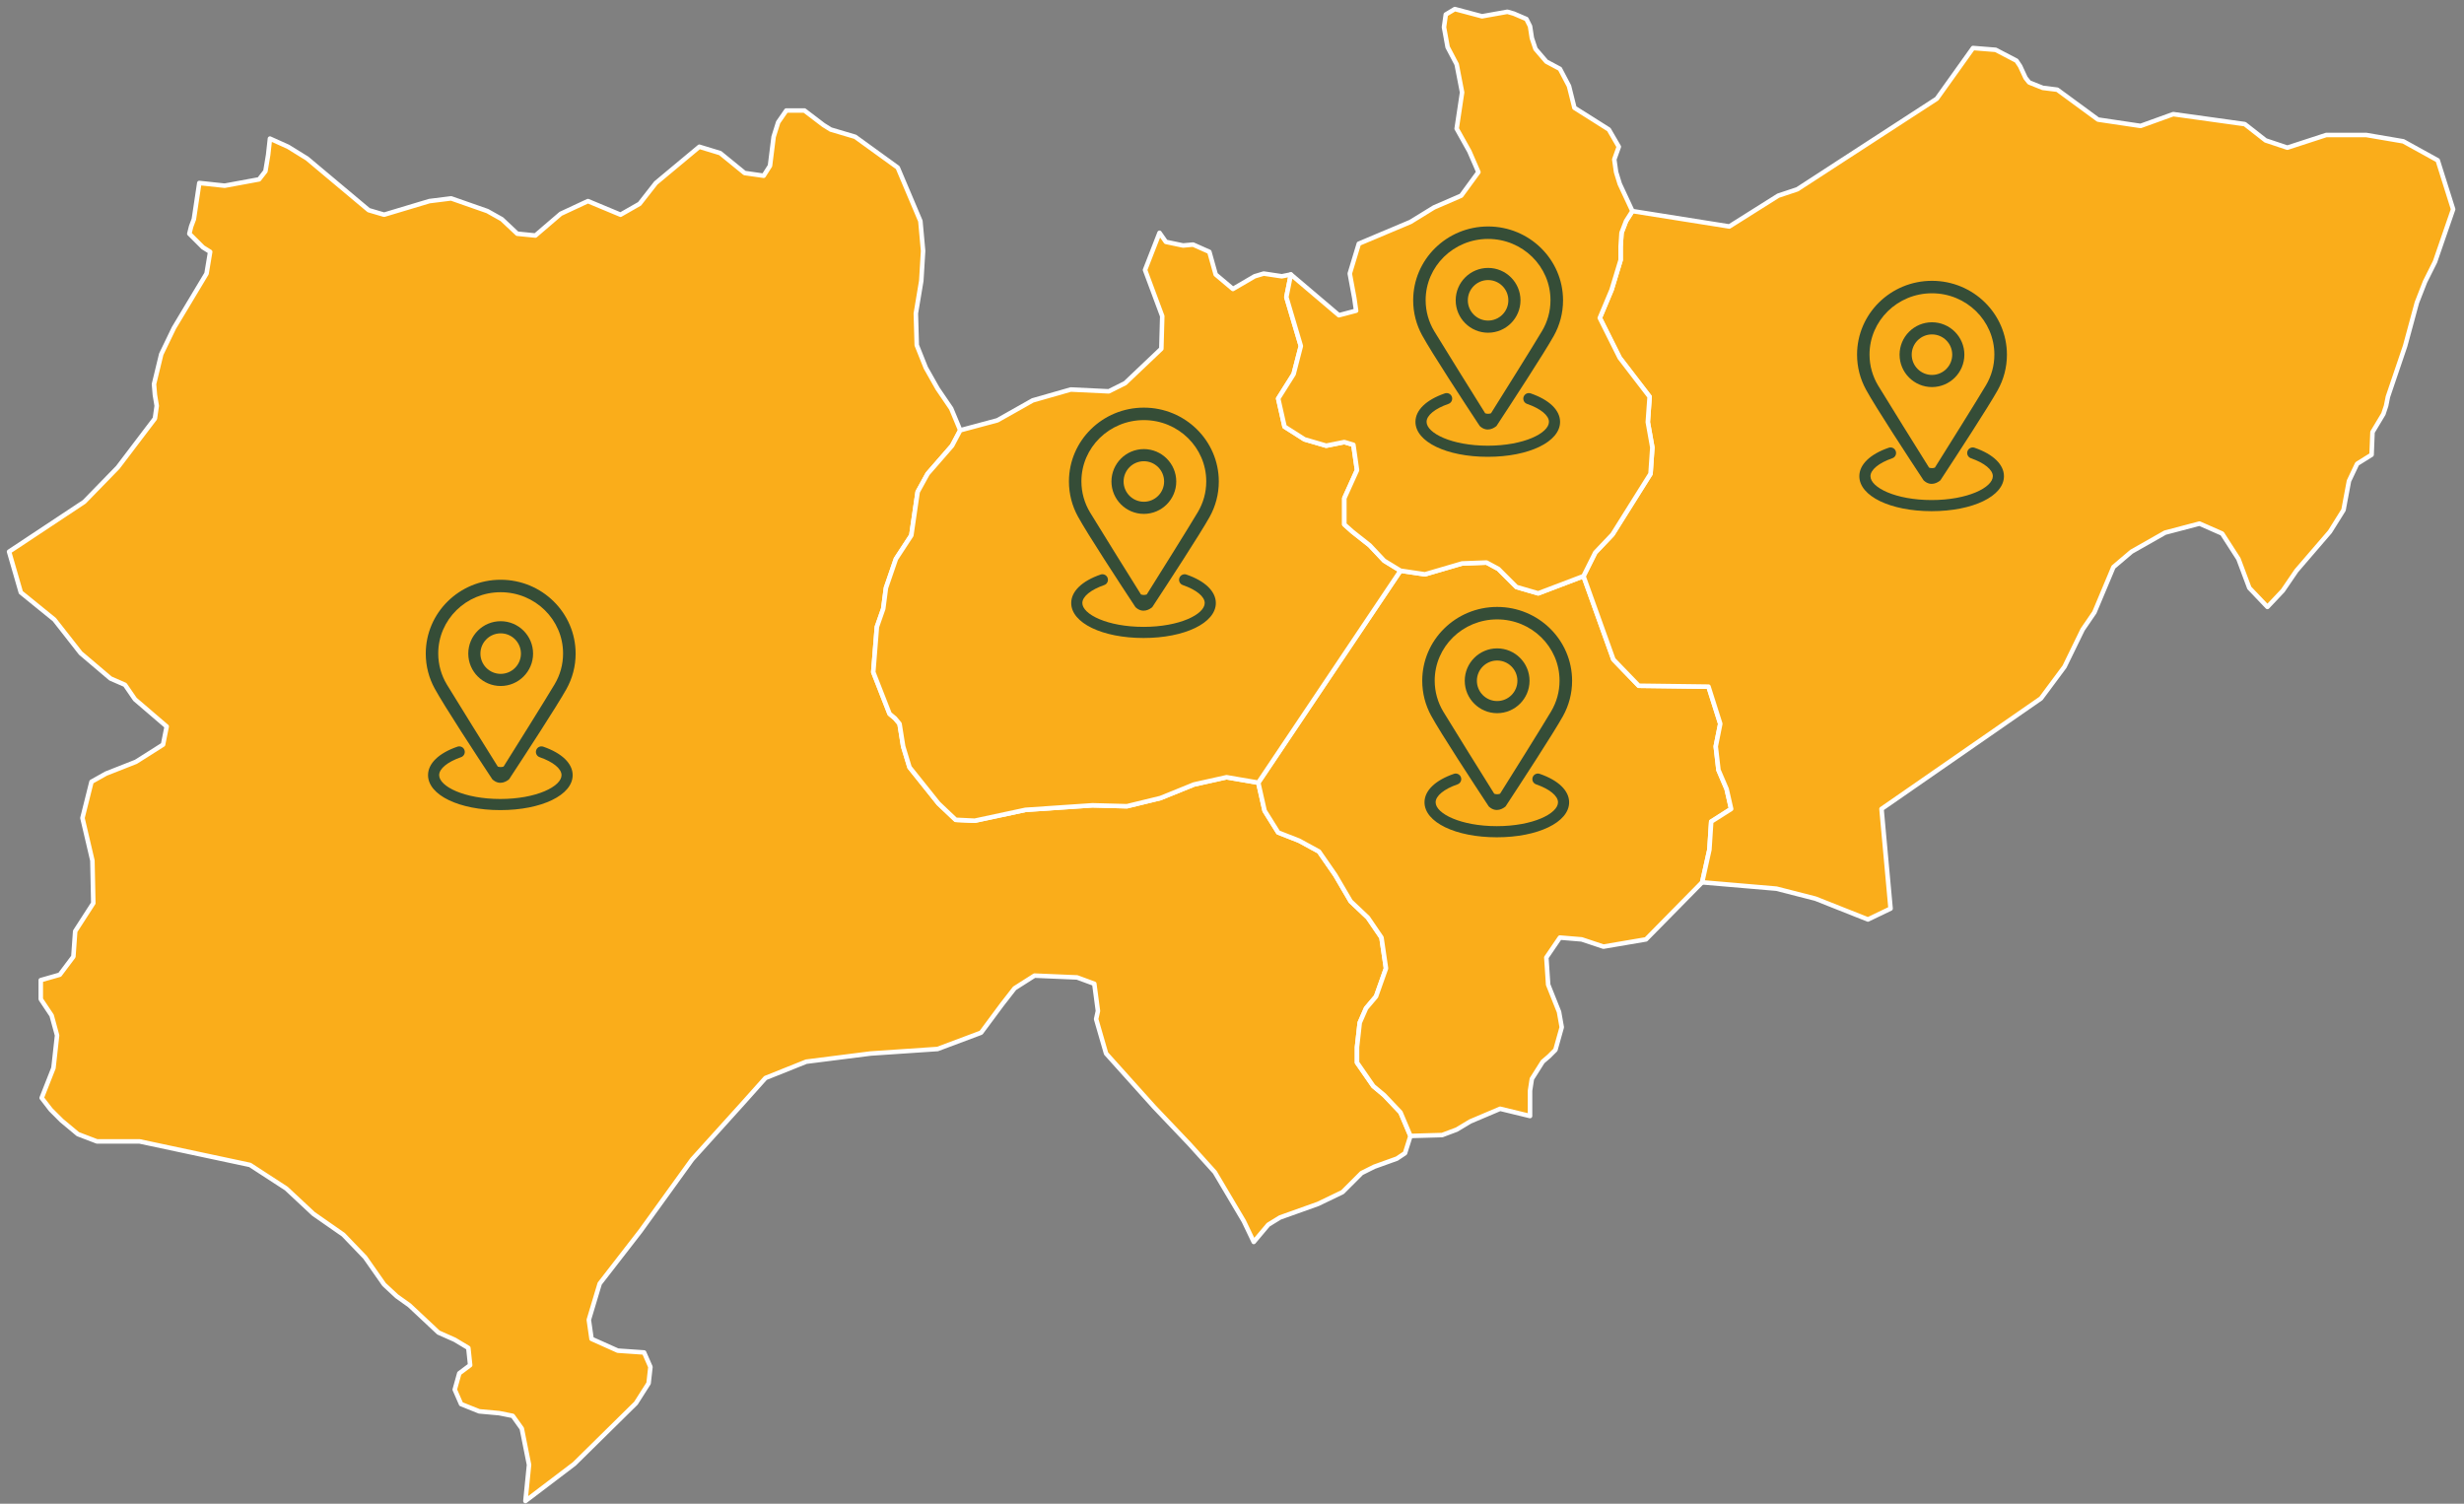 <svg width="272" height="166" viewBox="0 0 272 166" fill="none" xmlns="http://www.w3.org/2000/svg">
<rect x="0" y="0" width="272" height="166" fill="#808080" stroke="none"/>
<path d="M58 165.7L58.4 161.7L57.6 157.7L56.6 156.3L55.1 156L52.9 155.8L50.9 155L50.2 153.4L50.7 151.6L51.9 150.7L51.7 148.8L50.2 147.9L48.4 147.1L45.2 144.1L43.8 143.1L42.4 141.8L40.3 138.8L37.9 136.3L34.6 134L31.6 131.2L27.6 128.6L15.4 126H10.7L8.6 125.2L6.8 123.7L5.6 122.5L4.6 121.2L5.9 117.9L6.3 114.3L5.7 112.1L4.5 110.3V108.2L6.6 107.6L8.1 105.6L8.3 102.8L10.3 99.7L10.2 95L9.1 90.3L10.1 86.3L11.7 85.4L15 84.1L18 82.2L18.4 80.2L14.9 77.2L13.8 75.6L12.2 74.9L8.9 72.1L6 68.4L2.3 65.4L1 60.9L9.3 55.4L13 51.6L17.1 46.2L17.3 44.8L17.1 43.6L17 42.4L17.8 39.1L19.2 36.2L22.8 30.2L23.2 27.8L22.4 27.3L20.9 25.8L21.1 25L21.4 24.2L22 20.2L24.8 20.5L28.6 19.8L29.3 18.9L29.6 17.1L29.8 15.3L31.8 16.2L33.9 17.5L40.7 23.2L42.4 23.7L47.4 22.2L49.8 21.9L53.8 23.3L55.4 24.2L57.1 25.8L59.1 26L61.9 23.6L64.9 22.2L68.5 23.7L70.6 22.5L72.4 20.2L77.2 16.2L79.5 16.9L82.2 19.1L84.3 19.4L85 18.3L85.4 15.1L85.9 13.5L86.8 12.2H88.8L90.9 13.8L91.7 14.3L94.4 15.1L99.1 18.5L101.6 24.4L101.9 27.7L101.7 31L101.1 34.6L101.2 38.1L102.2 40.6L103.5 42.9L105 45.1L106 47.5L105.1 49.2L102.4 52.3L101.3 54.3L100.6 59.1L98.9 61.7L97.8 64.9L97.5 67.2L96.8 69.2L96.4 74.2L98.2 78.8L98.8 79.3L99.3 79.9L99.7 82.4L100.4 84.7L103.6 88.7L105.5 90.5L107.6 90.6L113.2 89.4L120.6 88.9L124.4 89L128.1 88.1L131.8 86.6L135.4 85.8L138.9 86.4L139.6 89.5L141.1 91.9L143.4 92.8L145.6 94L147.4 96.6L149.1 99.5L151 101.3L152.5 103.5L153 106.9L151.9 110L150.8 111.3L150.1 112.9L149.8 115.6V117.3L151.6 119.9L152.8 120.9L154.6 122.8L155.7 125.4L155.1 127.3L154.2 127.9L151.7 128.8L150.3 129.5L148.2 131.6L145.5 132.9L141.3 134.4L140 135.2L138.4 137.1L137.3 134.8L134.1 129.4L131.3 126.3L127.4 122.2L122.1 116.3L121 112.5L121.2 111.6L120.8 108.6L118.9 107.9L114.2 107.7L112 109.1L110.6 110.9L108.3 114L103.5 115.8L96.1 116.3L89 117.2L84.5 119L82 121.8L76.4 128L70.7 135.9L66.2 141.7L65 145.7L65.3 147.8L68.2 149.1L71.1 149.3L71.8 150.9L71.6 152.7L70.2 154.9L63.4 161.6L58 165.7Z" fill="#FAAD1A" stroke="white" stroke-width="0.5" stroke-linecap="round" stroke-linejoin="round"/>
<path d="M168.9 123.2L165.6 122.4L162.3 123.8L160.8 124.7L159.2 125.3L155.7 125.4L154.6 122.8L152.8 120.9L151.6 119.9L149.8 117.3V115.6L150.1 112.9L150.8 111.3L151.9 110L153 106.9L152.5 103.5L151 101.3L149.1 99.5L147.4 96.6L145.6 94L143.4 92.8L141.1 91.9L139.6 89.5L138.9 86.4L154.6 63L157.3 63.4L161.4 62.2L164.1 62.1L165.4 62.8L167.4 64.8L169.8 65.5L174.8 63.6L178.1 72.8L180.9 75.7L188.6 75.8L189.9 79.9L189.4 82.4L189.7 85L190.6 87.1L191.1 89.3L188.9 90.7L188.7 93.8L187.9 97.4L181.7 103.7L177 104.5L174.6 103.7L172.2 103.5L170.7 105.7L170.9 108.7L172.1 111.7L172.4 113.4L171.7 115.9L171 116.6L170.3 117.2L169.1 119.1L168.9 120.4V123.2Z" fill="#FAAD1A" stroke="white" stroke-width="0.5" stroke-linecap="round" stroke-linejoin="round"/>
<path d="M250.3 67L248.3 64.9L247.1 61.7L245.3 58.9L242.8 57.8L239 58.8L235.3 60.9L233.3 62.6L231.2 67.6L229.9 69.5L227.9 73.6L225.3 77.1L207.7 89.3L208.7 100.3L206.2 101.5L200.4 99.2L196.1 98.1L187.9 97.4L188.7 93.8L188.9 90.7L191.1 89.3L190.6 87.1L189.7 85L189.4 82.4L189.9 79.9L188.6 75.8L180.9 75.7L178.1 72.8L174.8 63.6L176.1 61L178 59L182.2 52.3L182.4 49.4L181.9 46.6L182.1 43.8L178.8 39.5L176.6 35.1L177.9 32L178.9 28.7V27.2L179 25.7L179.5 24.4L180.2 23.3L190.9 25L196.3 21.6L198.4 20.9L213.8 10.9L217.8 5.3L220.3 5.5L222.6 6.7L223 7.3L223.6 8.6L224 9.1L225.5 9.7L227.1 9.9L231.6 13.2L236.3 13.9L239.9 12.6L247.8 13.7L250.1 15.5L252.5 16.3L256.8 14.9H261.2L265.3 15.6L269.1 17.7L270.8 23.1L268.8 28.9L267.7 31.1L266.8 33.4L265.5 38.2L263.6 43.8L263.4 44.8L263.1 45.7L261.9 47.7L261.8 50.2L260.2 51.2L259.3 53.1L258.7 56.3L257.2 58.7L253.5 63L252 65.2L250.3 67Z" fill="#FAAD1A" stroke="white" stroke-width="0.5" stroke-linecap="round" stroke-linejoin="round"/>
<path d="M106 47.5L110.1 46.4L114 44.2L118.2 43L122.4 43.2L124.2 42.3L128.2 38.5L128.3 34.9L126.4 29.8L128 25.7L128.7 26.7L130.6 27.1L131.7 27L133.5 27.8L134.2 30.3L136.1 31.9L138.5 30.5L139.5 30.2L141.5 30.5L142.5 30.3L142 32.8L143.6 38.2L142.8 41.3L141.1 44L141.8 47.1L144 48.5L146.4 49.2L148.4 48.8L149.4 49.1L149.8 51.9L148.4 55V57.9L149.3 58.7L151.2 60.2L152.8 61.9L154.6 63L138.9 86.4L135.4 85.8L131.8 86.6L128.1 88.1L124.4 89L120.6 88.9L113.2 89.4L107.6 90.6L105.5 90.5L103.6 88.7L100.4 84.7L99.7 82.4L99.3 79.9L98.8 79.3L98.2 78.8L96.4 74.2L96.8 69.2L97.5 67.2L97.8 64.9L98.9 61.7L100.6 59.1L101.3 54.3L102.4 52.3L105.1 49.2L106 47.5Z" fill="#FAAD1A" stroke="white" stroke-width="0.5" stroke-linecap="round" stroke-linejoin="round"/>
<path d="M174.8 63.6L169.8 65.5L167.4 64.8L165.4 62.8L164.1 62.1L161.4 62.2L157.3 63.4L154.6 63L152.8 61.9L151.2 60.2L149.3 58.7L148.4 57.9V55L149.8 51.9L149.4 49.1L148.4 48.8L146.4 49.2L144 48.5L141.8 47.1L141.1 44L142.8 41.3L143.6 38.2L142 32.8L142.5 30.3L147.8 34.8L149.7 34.3L149.5 32.9L149 30.2L150 26.9L155.7 24.5L158.3 22.9L161.3 21.6L163.2 19L162.2 16.7L160.8 14.2L161.4 10.2L160.8 7.1L159.8 5.2L159.4 3L159.6 1.6L160.6 1L163.6 1.8L166.4 1.3L167.1 1.5L168.5 2.1L168.9 2.9L169.1 4.2L169.5 5.4L170.7 6.8L172.2 7.6L173.2 9.5L173.8 11.9L177.6 14.3L178.7 16.2L178.2 17.6L178.4 19L178.8 20.3L179.5 21.8L180.2 23.3L179.5 24.4L179 25.7L178.9 27.2V28.7L177.9 32L176.6 35.1L178.8 39.5L182.1 43.8L181.9 46.6L182.4 49.4L182.2 52.3L178 59L176.1 61L174.8 63.6Z" fill="#FAAD1A" stroke="white" stroke-width="0.5" stroke-linecap="round" stroke-linejoin="round"/>
<path d="M126.269 45C121.702 45 118 48.649 118 53.15C118 54.548 118.357 55.862 118.986 57.01C120.036 58.932 123.626 64.422 125.345 67.026C126.175 67.803 126.988 67.204 127.197 67.026C128.904 64.427 132.469 58.96 133.528 57.066C134.177 55.904 134.544 54.567 134.544 53.15C134.539 48.649 130.837 45 126.269 45ZM132.235 56.52C131.23 58.219 127.682 63.881 126.59 65.622C126.361 65.703 126.147 65.692 125.949 65.622C124.866 63.887 121.34 58.244 120.328 56.564C119.724 55.559 119.376 54.386 119.376 53.136C119.376 49.404 122.462 46.376 126.267 46.376C130.071 46.376 133.157 49.401 133.157 53.136C133.16 54.37 132.823 55.526 132.235 56.52Z" fill="#354D37"/>
<path d="M126.269 56.729C124.298 56.729 122.693 55.124 122.693 53.152C122.693 51.181 124.298 49.576 126.269 49.576C128.241 49.576 129.846 51.181 129.846 53.152C129.846 55.124 128.241 56.729 126.269 56.729ZM126.269 50.916C125.036 50.916 124.033 51.919 124.033 53.152C124.033 54.386 125.036 55.389 126.269 55.389C127.503 55.389 128.506 54.386 128.506 53.152C128.506 51.919 127.503 50.916 126.269 50.916ZM126.233 70.429C121.682 70.429 118.251 68.769 118.251 66.566C118.251 65.282 119.432 64.138 121.493 63.427C121.813 63.316 122.164 63.486 122.273 63.806C122.384 64.126 122.214 64.477 121.894 64.586C120.404 65.101 119.479 65.859 119.479 66.566C119.479 67.811 122.253 69.201 126.233 69.201C130.213 69.201 132.988 67.811 132.988 66.566C132.988 65.859 132.06 65.101 130.57 64.586C130.25 64.475 130.08 64.126 130.191 63.806C130.303 63.486 130.651 63.316 130.971 63.427C133.032 64.138 134.216 65.285 134.216 66.569C134.216 68.767 130.784 70.429 126.233 70.429Z" fill="#354D37"/>
<path d="M164.269 25C159.702 25 156 28.649 156 33.15C156 34.548 156.357 35.862 156.986 37.01C158.036 38.932 161.626 44.422 163.345 47.026C164.175 47.803 164.988 47.204 165.197 47.026C166.904 44.427 170.469 38.96 171.528 37.066C172.177 35.904 172.544 34.567 172.544 33.15C172.539 28.649 168.837 25 164.269 25ZM170.235 36.52C169.23 38.219 165.682 43.881 164.59 45.622C164.361 45.703 164.147 45.692 163.949 45.622C162.866 43.887 159.34 38.244 158.328 36.564C157.724 35.559 157.376 34.386 157.376 33.136C157.376 29.404 160.462 26.376 164.267 26.376C168.071 26.376 171.157 29.401 171.157 33.136C171.16 34.37 170.823 35.526 170.235 36.52Z" fill="#354D37"/>
<path d="M164.269 36.729C162.298 36.729 160.693 35.124 160.693 33.152C160.693 31.18 162.298 29.576 164.269 29.576C166.241 29.576 167.846 31.18 167.846 33.152C167.846 35.124 166.241 36.729 164.269 36.729ZM164.269 30.916C163.036 30.916 162.033 31.919 162.033 33.152C162.033 34.386 163.036 35.389 164.269 35.389C165.503 35.389 166.506 34.386 166.506 33.152C166.506 31.919 165.503 30.916 164.269 30.916ZM164.233 50.429C159.682 50.429 156.251 48.769 156.251 46.566C156.251 45.282 157.432 44.138 159.493 43.427C159.813 43.316 160.164 43.486 160.273 43.806C160.384 44.126 160.214 44.477 159.894 44.586C158.404 45.101 157.479 45.859 157.479 46.566C157.479 47.811 160.253 49.201 164.233 49.201C168.213 49.201 170.988 47.811 170.988 46.566C170.988 45.859 170.06 45.101 168.57 44.586C168.25 44.474 168.08 44.126 168.191 43.806C168.303 43.486 168.651 43.316 168.971 43.427C171.032 44.138 172.216 45.285 172.216 46.569C172.216 48.767 168.784 50.429 164.233 50.429Z" fill="#354D37"/>
<path d="M165.269 67C160.702 67 157 70.649 157 75.15C157 76.548 157.357 77.862 157.986 79.01C159.036 80.932 162.626 86.422 164.345 89.026C165.175 89.803 165.988 89.204 166.197 89.026C167.904 86.427 171.469 80.96 172.528 79.066C173.177 77.904 173.544 76.567 173.544 75.15C173.539 70.649 169.837 67 165.269 67ZM171.235 78.52C170.23 80.219 166.682 85.881 165.59 87.622C165.361 87.703 165.147 87.692 164.949 87.622C163.866 85.887 160.34 80.244 159.328 78.564C158.724 77.559 158.376 76.386 158.376 75.136C158.376 71.403 161.462 68.376 165.267 68.376C169.071 68.376 172.157 71.401 172.157 75.136C172.16 76.37 171.823 77.525 171.235 78.52Z" fill="#354D37"/>
<path d="M165.269 78.729C163.298 78.729 161.693 77.124 161.693 75.152C161.693 73.18 163.298 71.576 165.269 71.576C167.241 71.576 168.846 73.18 168.846 75.152C168.846 77.124 167.241 78.729 165.269 78.729ZM165.269 72.916C164.036 72.916 163.033 73.919 163.033 75.152C163.033 76.386 164.036 77.389 165.269 77.389C166.503 77.389 167.506 76.386 167.506 75.152C167.506 73.919 166.503 72.916 165.269 72.916ZM165.233 92.429C160.682 92.429 157.251 90.769 157.251 88.566C157.251 87.282 158.432 86.138 160.493 85.427C160.813 85.316 161.164 85.486 161.273 85.806C161.384 86.126 161.214 86.477 160.894 86.586C159.404 87.101 158.479 87.859 158.479 88.566C158.479 89.811 161.253 91.201 165.233 91.201C169.213 91.201 171.988 89.811 171.988 88.566C171.988 87.859 171.06 87.101 169.57 86.586C169.25 86.475 169.08 86.126 169.191 85.806C169.303 85.486 169.651 85.316 169.971 85.427C172.032 86.138 173.216 87.285 173.216 88.569C173.216 90.767 169.784 92.429 165.233 92.429Z" fill="#354D37"/>
<path d="M213.269 31C208.702 31 205 34.649 205 39.15C205 40.548 205.357 41.862 205.986 43.01C207.036 44.932 210.626 50.422 212.345 53.026C213.175 53.803 213.988 53.204 214.197 53.026C215.904 50.427 219.469 44.96 220.528 43.066C221.177 41.904 221.544 40.567 221.544 39.15C221.539 34.649 217.837 31 213.269 31ZM219.235 42.52C218.23 44.219 214.682 49.881 213.59 51.622C213.361 51.703 213.147 51.692 212.949 51.622C211.866 49.887 208.34 44.244 207.328 42.564C206.724 41.559 206.376 40.386 206.376 39.136C206.376 35.404 209.462 32.376 213.267 32.376C217.071 32.376 220.157 35.401 220.157 39.136C220.16 40.37 219.823 41.526 219.235 42.52Z" fill="#354D37"/>
<path d="M213.269 42.729C211.298 42.729 209.693 41.124 209.693 39.152C209.693 37.181 211.298 35.576 213.269 35.576C215.241 35.576 216.846 37.181 216.846 39.152C216.846 41.124 215.241 42.729 213.269 42.729ZM213.269 36.916C212.036 36.916 211.033 37.919 211.033 39.152C211.033 40.386 212.036 41.389 213.269 41.389C214.503 41.389 215.506 40.386 215.506 39.152C215.506 37.919 214.503 36.916 213.269 36.916ZM213.233 56.429C208.682 56.429 205.251 54.769 205.251 52.566C205.251 51.282 206.432 50.138 208.493 49.427C208.813 49.316 209.164 49.486 209.273 49.806C209.384 50.126 209.214 50.477 208.894 50.586C207.404 51.101 206.479 51.859 206.479 52.566C206.479 53.811 209.253 55.201 213.233 55.201C217.213 55.201 219.988 53.811 219.988 52.566C219.988 51.859 219.06 51.101 217.57 50.586C217.25 50.474 217.08 50.126 217.191 49.806C217.303 49.486 217.651 49.316 217.971 49.427C220.032 50.138 221.216 51.285 221.216 52.569C221.216 54.767 217.784 56.429 213.233 56.429Z" fill="#354D37"/>
<path d="M55.269 64C50.702 64 47 67.649 47 72.15C47 73.548 47.356 74.862 47.986 76.01C49.036 77.932 52.626 83.422 54.345 86.026C55.175 86.803 55.988 86.204 56.197 86.026C57.904 83.427 61.469 77.96 62.528 76.066C63.177 74.904 63.544 73.567 63.544 72.15C63.539 67.649 59.837 64 55.269 64ZM61.235 75.52C60.23 77.219 56.682 82.881 55.59 84.622C55.361 84.703 55.147 84.692 54.949 84.622C53.866 82.887 50.34 77.244 49.328 75.564C48.724 74.559 48.376 73.386 48.376 72.136C48.376 68.403 51.462 65.376 55.267 65.376C59.071 65.376 62.157 68.401 62.157 72.136C62.16 73.37 61.823 74.525 61.235 75.52Z" fill="#354D37"/>
<path d="M55.27 75.729C53.297 75.729 51.693 74.124 51.693 72.152C51.693 70.18 53.297 68.576 55.27 68.576C57.241 68.576 58.846 70.18 58.846 72.152C58.846 74.124 57.241 75.729 55.27 75.729ZM55.27 69.916C54.036 69.916 53.033 70.919 53.033 72.152C53.033 73.386 54.036 74.389 55.27 74.389C56.503 74.389 57.506 73.386 57.506 72.152C57.506 70.919 56.503 69.916 55.27 69.916ZM55.233 89.429C50.682 89.429 47.251 87.769 47.251 85.566C47.251 84.282 48.432 83.138 50.493 82.427C50.813 82.316 51.164 82.486 51.273 82.806C51.384 83.126 51.214 83.477 50.894 83.586C49.404 84.101 48.479 84.859 48.479 85.566C48.479 86.811 51.253 88.201 55.233 88.201C59.213 88.201 61.987 86.811 61.987 85.566C61.987 84.859 61.06 84.101 59.57 83.586C59.25 83.475 59.08 83.126 59.191 82.806C59.303 82.486 59.651 82.316 59.971 82.427C62.032 83.138 63.216 84.285 63.216 85.569C63.216 87.767 59.784 89.429 55.233 89.429Z" fill="#354D37"/>
</svg>
